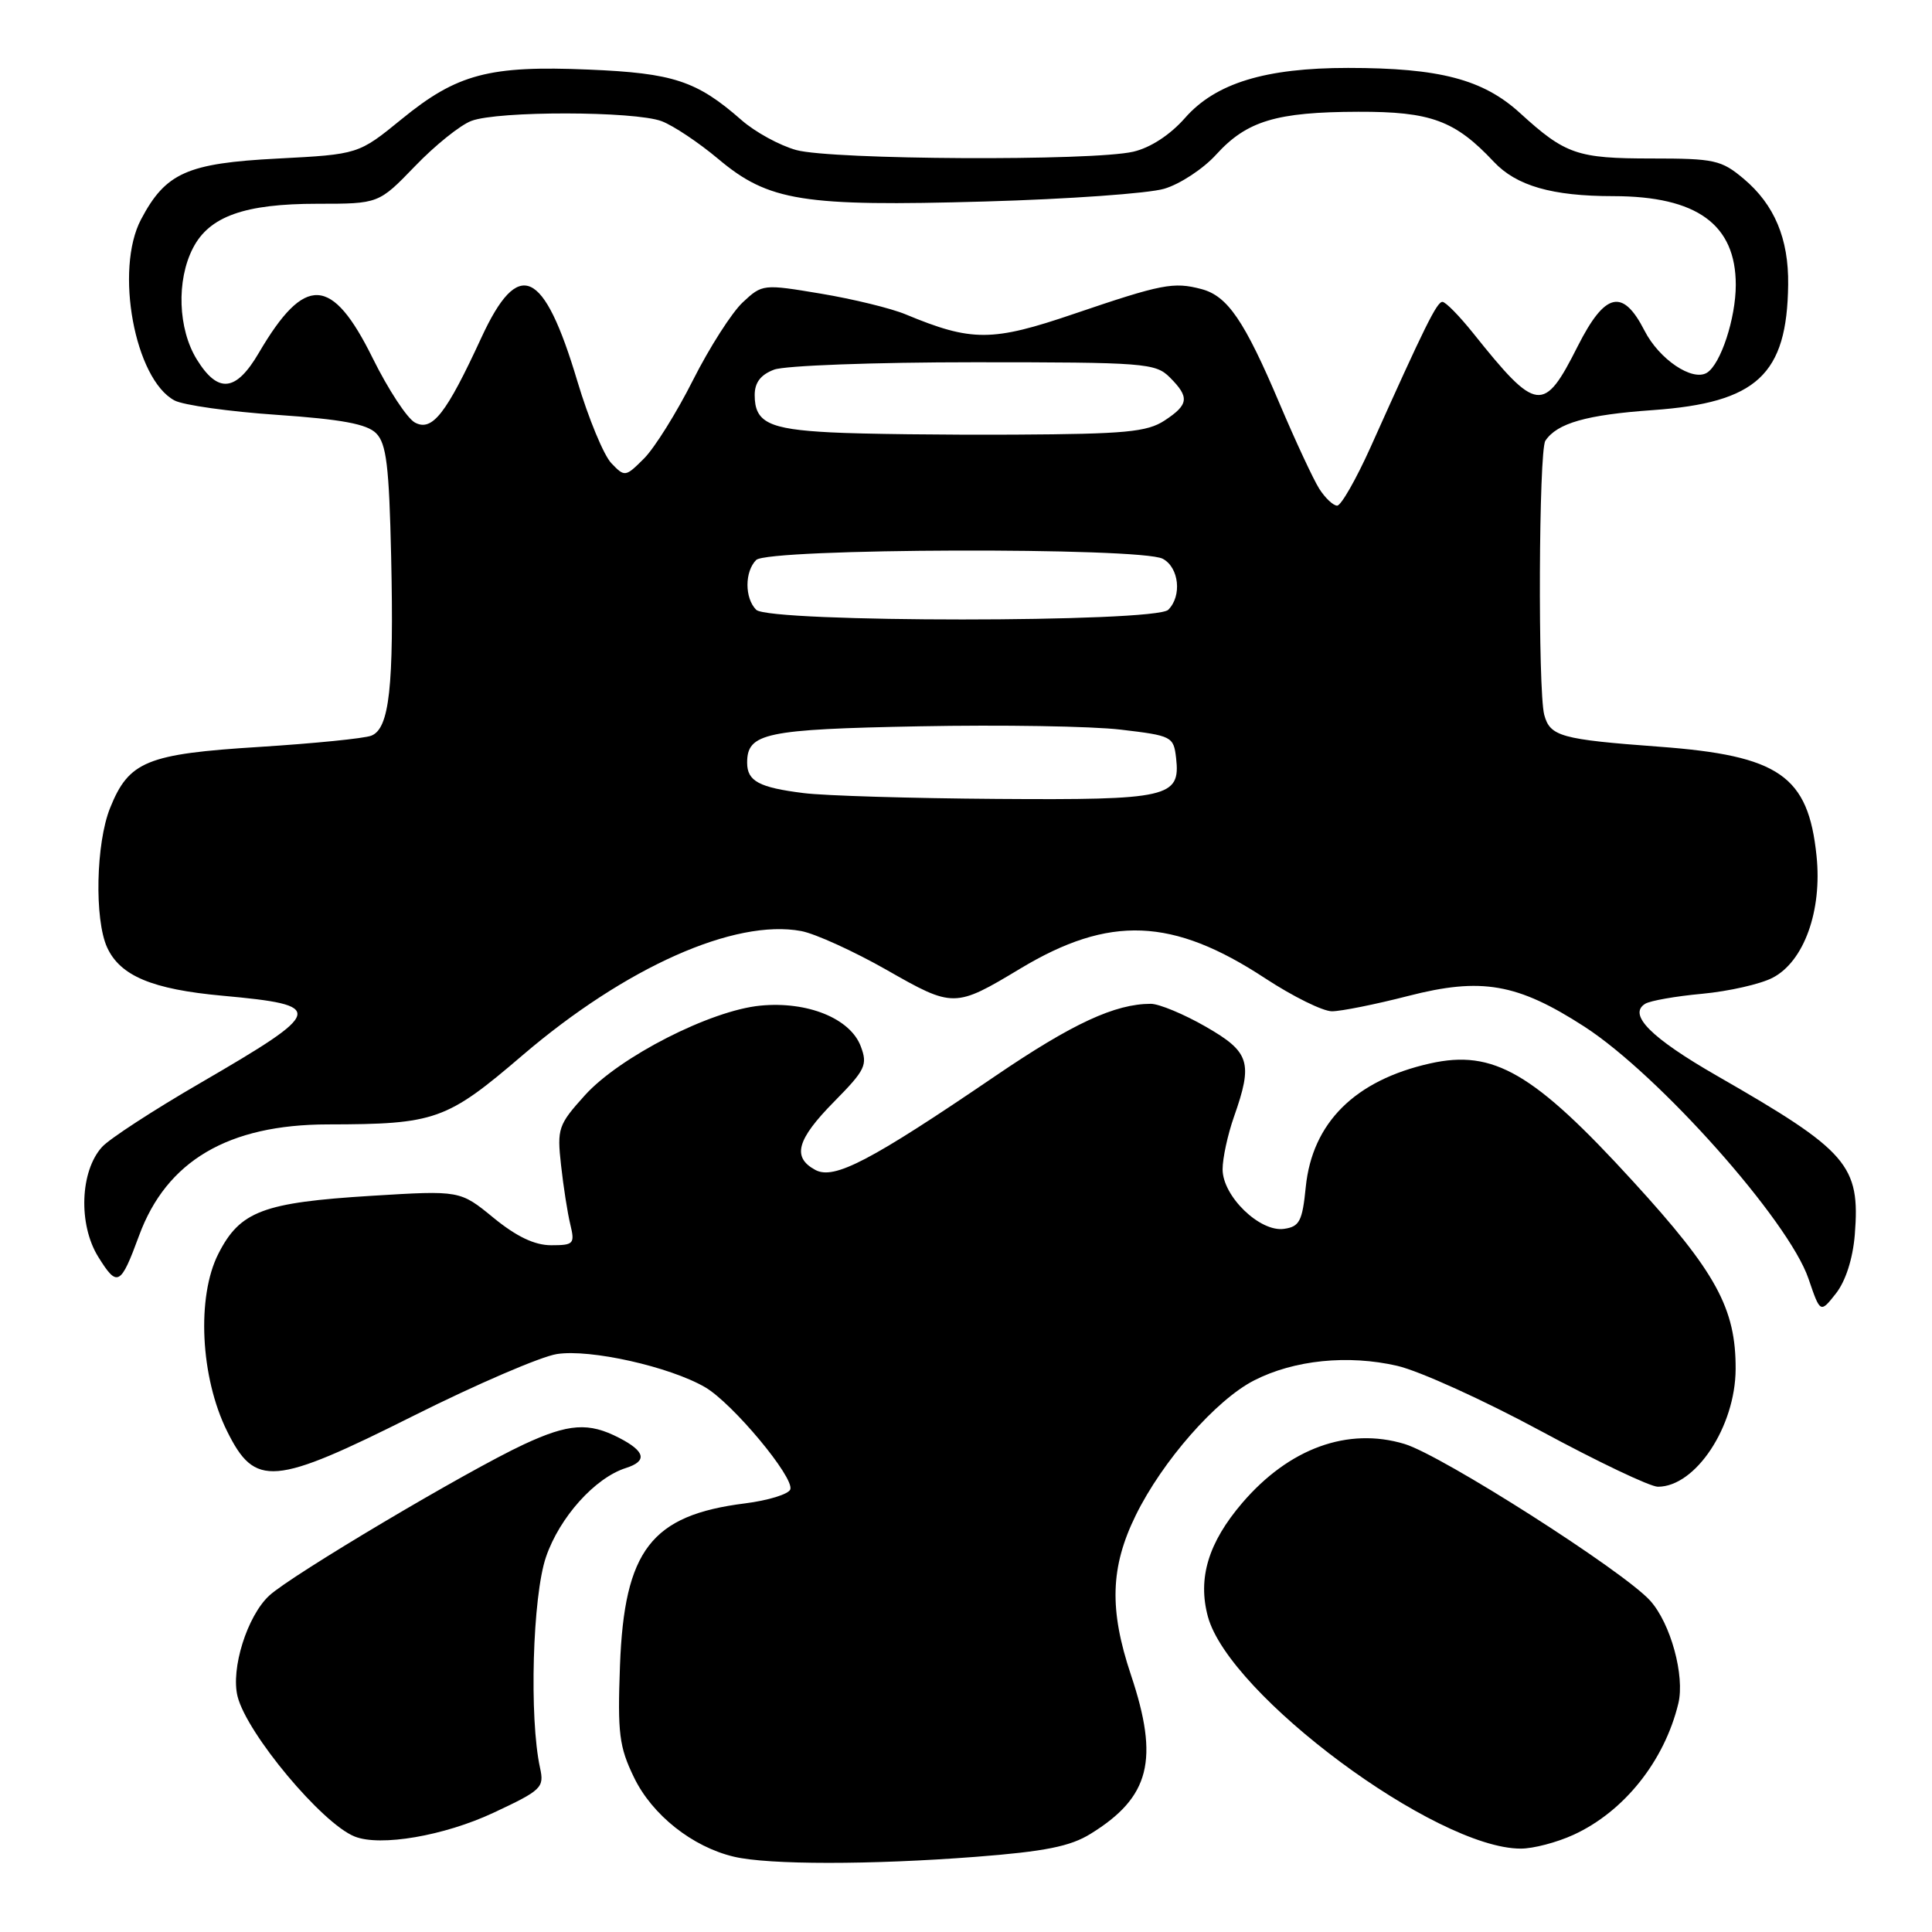 <?xml version="1.0" encoding="UTF-8" standalone="no"?>
<!DOCTYPE svg PUBLIC "-//W3C//DTD SVG 1.1//EN" "http://www.w3.org/Graphics/SVG/1.1/DTD/svg11.dtd" >
<svg xmlns="http://www.w3.org/2000/svg" xmlns:xlink="http://www.w3.org/1999/xlink" version="1.1" viewBox="0 0 256 256">
 <g >
 <path fill="currentColor"
d=" M 129.28 246.04 C 138.46 245.33 141.82 244.66 144.51 242.99 C 152.38 238.13 153.63 233.20 149.85 221.92 C 146.96 213.27 147.12 207.66 150.49 200.79 C 154.01 193.61 161.14 185.48 166.18 182.91 C 171.48 180.20 178.62 179.48 185.14 180.98 C 188.09 181.66 196.64 185.55 204.16 189.61 C 211.67 193.67 218.65 197.00 219.68 197.00 C 224.68 197.00 229.94 189.04 229.98 181.43 C 230.02 173.38 227.41 168.59 216.37 156.52 C 203.21 142.12 197.89 139.03 189.50 140.91 C 179.54 143.14 173.88 148.77 173.02 157.29 C 172.57 161.82 172.19 162.54 170.14 162.83 C 166.94 163.29 162.00 158.50 162.00 154.94 C 162.00 153.46 162.68 150.34 163.50 148.00 C 166.05 140.77 165.62 139.40 159.75 136.03 C 156.86 134.37 153.60 133.02 152.50 133.01 C 147.75 133.01 142.11 135.62 131.91 142.56 C 115.31 153.86 110.53 156.35 108.05 155.03 C 104.92 153.35 105.56 151.01 110.54 145.96 C 114.68 141.76 114.99 141.11 114.05 138.63 C 112.65 134.94 106.99 132.65 100.77 133.25 C 94.15 133.88 82.10 140.04 77.51 145.12 C 73.97 149.04 73.80 149.53 74.34 154.38 C 74.65 157.20 75.20 160.74 75.57 162.25 C 76.19 164.82 76.02 165.00 73.03 165.00 C 70.84 165.00 68.45 163.86 65.40 161.37 C 60.96 157.73 60.96 157.73 49.24 158.45 C 34.85 159.34 31.81 160.48 28.94 166.12 C 26.03 171.82 26.55 182.51 30.09 189.64 C 33.80 197.12 36.20 196.92 54.85 187.57 C 63.12 183.43 71.64 179.76 73.78 179.42 C 78.18 178.72 88.75 181.09 93.44 183.82 C 97.08 185.95 105.25 195.75 104.72 197.35 C 104.51 197.98 101.80 198.82 98.69 199.21 C 86.29 200.77 82.72 205.41 82.15 220.70 C 81.82 229.68 82.04 231.46 84.01 235.52 C 86.41 240.49 91.74 244.72 97.24 246.02 C 101.81 247.11 115.40 247.11 129.28 246.04 Z  M 208.50 243.12 C 215.20 240.05 220.55 233.34 222.39 225.71 C 223.27 222.05 221.37 215.11 218.66 212.10 C 215.13 208.18 191.05 192.82 186.10 191.33 C 178.59 189.07 170.81 191.90 164.60 199.15 C 160.11 204.40 158.68 209.12 160.05 214.20 C 162.86 224.60 190.27 244.95 201.50 244.95 C 203.15 244.96 206.30 244.13 208.50 243.12 Z  M 65.39 240.20 C 71.78 237.21 72.13 236.87 71.56 234.26 C 70.11 227.65 70.56 211.51 72.35 206.30 C 74.15 201.04 78.84 195.82 82.93 194.52 C 85.80 193.61 85.52 192.32 82.05 190.53 C 78.01 188.44 75.36 188.62 69.41 191.39 C 61.86 194.91 38.58 208.73 35.67 211.43 C 32.75 214.14 30.56 221.12 31.48 224.79 C 32.72 229.72 42.68 241.64 47.00 243.35 C 50.40 244.71 58.85 243.26 65.39 240.20 Z  M 245.77 163.61 C 246.50 154.38 244.90 152.53 227.49 142.54 C 218.77 137.53 215.68 134.44 217.99 133.01 C 218.64 132.60 222.05 132.00 225.56 131.68 C 229.07 131.35 233.27 130.40 234.88 129.56 C 239.03 127.41 241.46 120.70 240.70 113.41 C 239.61 102.78 235.77 100.12 219.82 98.94 C 206.85 97.98 205.39 97.58 204.62 94.72 C 203.77 91.52 203.89 59.71 204.77 58.40 C 206.32 56.07 210.22 54.96 219.03 54.34 C 232.80 53.36 236.80 49.65 236.94 37.72 C 237.02 31.63 235.12 27.12 231.06 23.70 C 228.09 21.20 227.17 21.00 218.86 21.00 C 208.97 21.00 207.42 20.46 201.40 14.97 C 196.51 10.51 190.74 9.00 178.63 9.00 C 167.65 9.00 161.07 11.02 157.02 15.63 C 155.05 17.87 152.45 19.57 150.17 20.10 C 144.77 21.36 110.20 21.18 105.50 19.88 C 103.30 19.27 100.03 17.48 98.24 15.90 C 92.32 10.71 89.23 9.69 78.00 9.22 C 64.83 8.66 60.56 9.79 53.24 15.77 C 47.50 20.45 47.50 20.45 36.78 21.01 C 24.80 21.63 21.95 22.89 18.69 29.07 C 15.17 35.72 17.85 50.25 23.12 53.06 C 24.27 53.68 30.38 54.54 36.70 54.97 C 45.27 55.56 48.61 56.18 49.84 57.41 C 51.20 58.77 51.56 61.72 51.83 73.77 C 52.21 91.00 51.60 96.55 49.20 97.48 C 48.27 97.85 41.59 98.51 34.38 98.97 C 19.43 99.90 17.07 100.87 14.58 107.08 C 12.71 111.75 12.50 121.81 14.19 125.53 C 15.92 129.31 20.16 131.09 29.49 131.94 C 43.26 133.20 43.08 133.89 26.53 143.51 C 20.34 147.10 14.48 150.91 13.52 151.98 C 10.61 155.19 10.36 162.23 13.00 166.51 C 15.55 170.62 15.97 170.40 18.43 163.72 C 22.07 153.82 30.24 149.01 43.43 148.99 C 57.70 148.97 59.17 148.45 69.26 139.81 C 82.89 128.16 97.34 121.72 106.17 123.37 C 108.03 123.72 113.12 126.04 117.47 128.51 C 126.32 133.56 126.52 133.56 135.20 128.34 C 147.01 121.24 155.38 121.58 167.64 129.63 C 171.30 132.03 175.28 134.00 176.49 134.00 C 177.69 134.00 182.24 133.09 186.59 131.97 C 196.31 129.47 201.06 130.30 209.95 136.04 C 219.84 142.44 237.01 161.75 239.63 169.42 C 241.20 174.02 241.20 174.02 243.28 171.38 C 244.56 169.74 245.51 166.78 245.77 163.61 Z  M 106.50 105.09 C 100.57 104.35 99.00 103.51 99.00 101.06 C 99.00 97.14 101.37 96.63 121.83 96.24 C 132.65 96.03 144.65 96.22 148.50 96.68 C 155.29 97.48 155.51 97.59 155.84 100.45 C 156.43 105.66 154.85 106.02 132.06 105.86 C 120.75 105.78 109.25 105.44 106.50 105.09 Z  M 100.20 80.80 C 98.66 79.26 98.66 75.74 100.20 74.20 C 101.76 72.64 151.18 72.49 154.07 74.04 C 156.23 75.19 156.64 78.96 154.80 80.80 C 153.09 82.51 101.91 82.51 100.20 80.80 Z  M 174.80 64.75 C 174.02 63.51 171.66 58.45 169.56 53.50 C 164.89 42.48 162.66 39.21 159.18 38.30 C 155.49 37.33 153.95 37.63 142.33 41.58 C 131.45 45.29 128.77 45.30 119.99 41.65 C 118.07 40.85 113.02 39.62 108.77 38.91 C 101.12 37.63 101.01 37.64 98.42 40.06 C 96.98 41.40 94.01 46.04 91.83 50.36 C 89.65 54.69 86.73 59.36 85.34 60.75 C 82.88 63.21 82.78 63.23 81.01 61.38 C 80.01 60.35 77.98 55.45 76.50 50.50 C 72.04 35.57 68.71 34.07 63.78 44.75 C 59.12 54.85 57.27 57.22 54.98 55.99 C 53.95 55.44 51.43 51.60 49.39 47.47 C 43.98 36.52 40.40 36.35 34.30 46.75 C 31.27 51.93 28.89 52.18 26.08 47.63 C 23.58 43.59 23.36 37.14 25.57 32.87 C 27.74 28.66 32.41 27.00 42.06 27.00 C 50.18 27.00 50.18 27.00 54.99 22.02 C 57.63 19.27 60.99 16.57 62.46 16.02 C 65.98 14.68 84.10 14.71 87.68 16.06 C 89.23 16.65 92.60 18.90 95.17 21.06 C 101.84 26.67 106.36 27.39 130.50 26.70 C 141.50 26.39 152.20 25.63 154.27 25.01 C 156.35 24.40 159.45 22.36 161.15 20.48 C 165.21 16.02 169.11 14.84 179.97 14.81 C 189.59 14.78 192.80 15.96 197.94 21.44 C 200.94 24.63 205.66 25.99 213.78 25.99 C 224.85 26.00 230.00 29.74 230.00 37.75 C 230.00 42.18 228.00 48.26 226.18 49.39 C 224.25 50.58 219.84 47.61 217.90 43.80 C 215.02 38.17 212.68 38.72 209.06 45.87 C 204.55 54.82 203.65 54.71 195.19 44.13 C 193.37 41.86 191.55 40.00 191.13 40.00 C 190.39 40.00 188.81 43.20 181.61 59.25 C 179.69 63.51 177.70 67.00 177.18 67.00 C 176.66 67.00 175.59 65.99 174.80 64.75 Z  M 110.04 57.29 C 101.85 56.87 100.00 55.96 100.00 52.35 C 100.00 50.69 100.79 49.65 102.57 48.98 C 103.98 48.44 115.90 48.00 129.07 48.00 C 151.67 48.00 153.11 48.11 155.00 50.00 C 157.64 52.64 157.53 53.61 154.30 55.73 C 151.99 57.24 149.08 57.51 134.55 57.59 C 125.17 57.64 114.15 57.51 110.04 57.29 Z "/>
</g>
</svg>